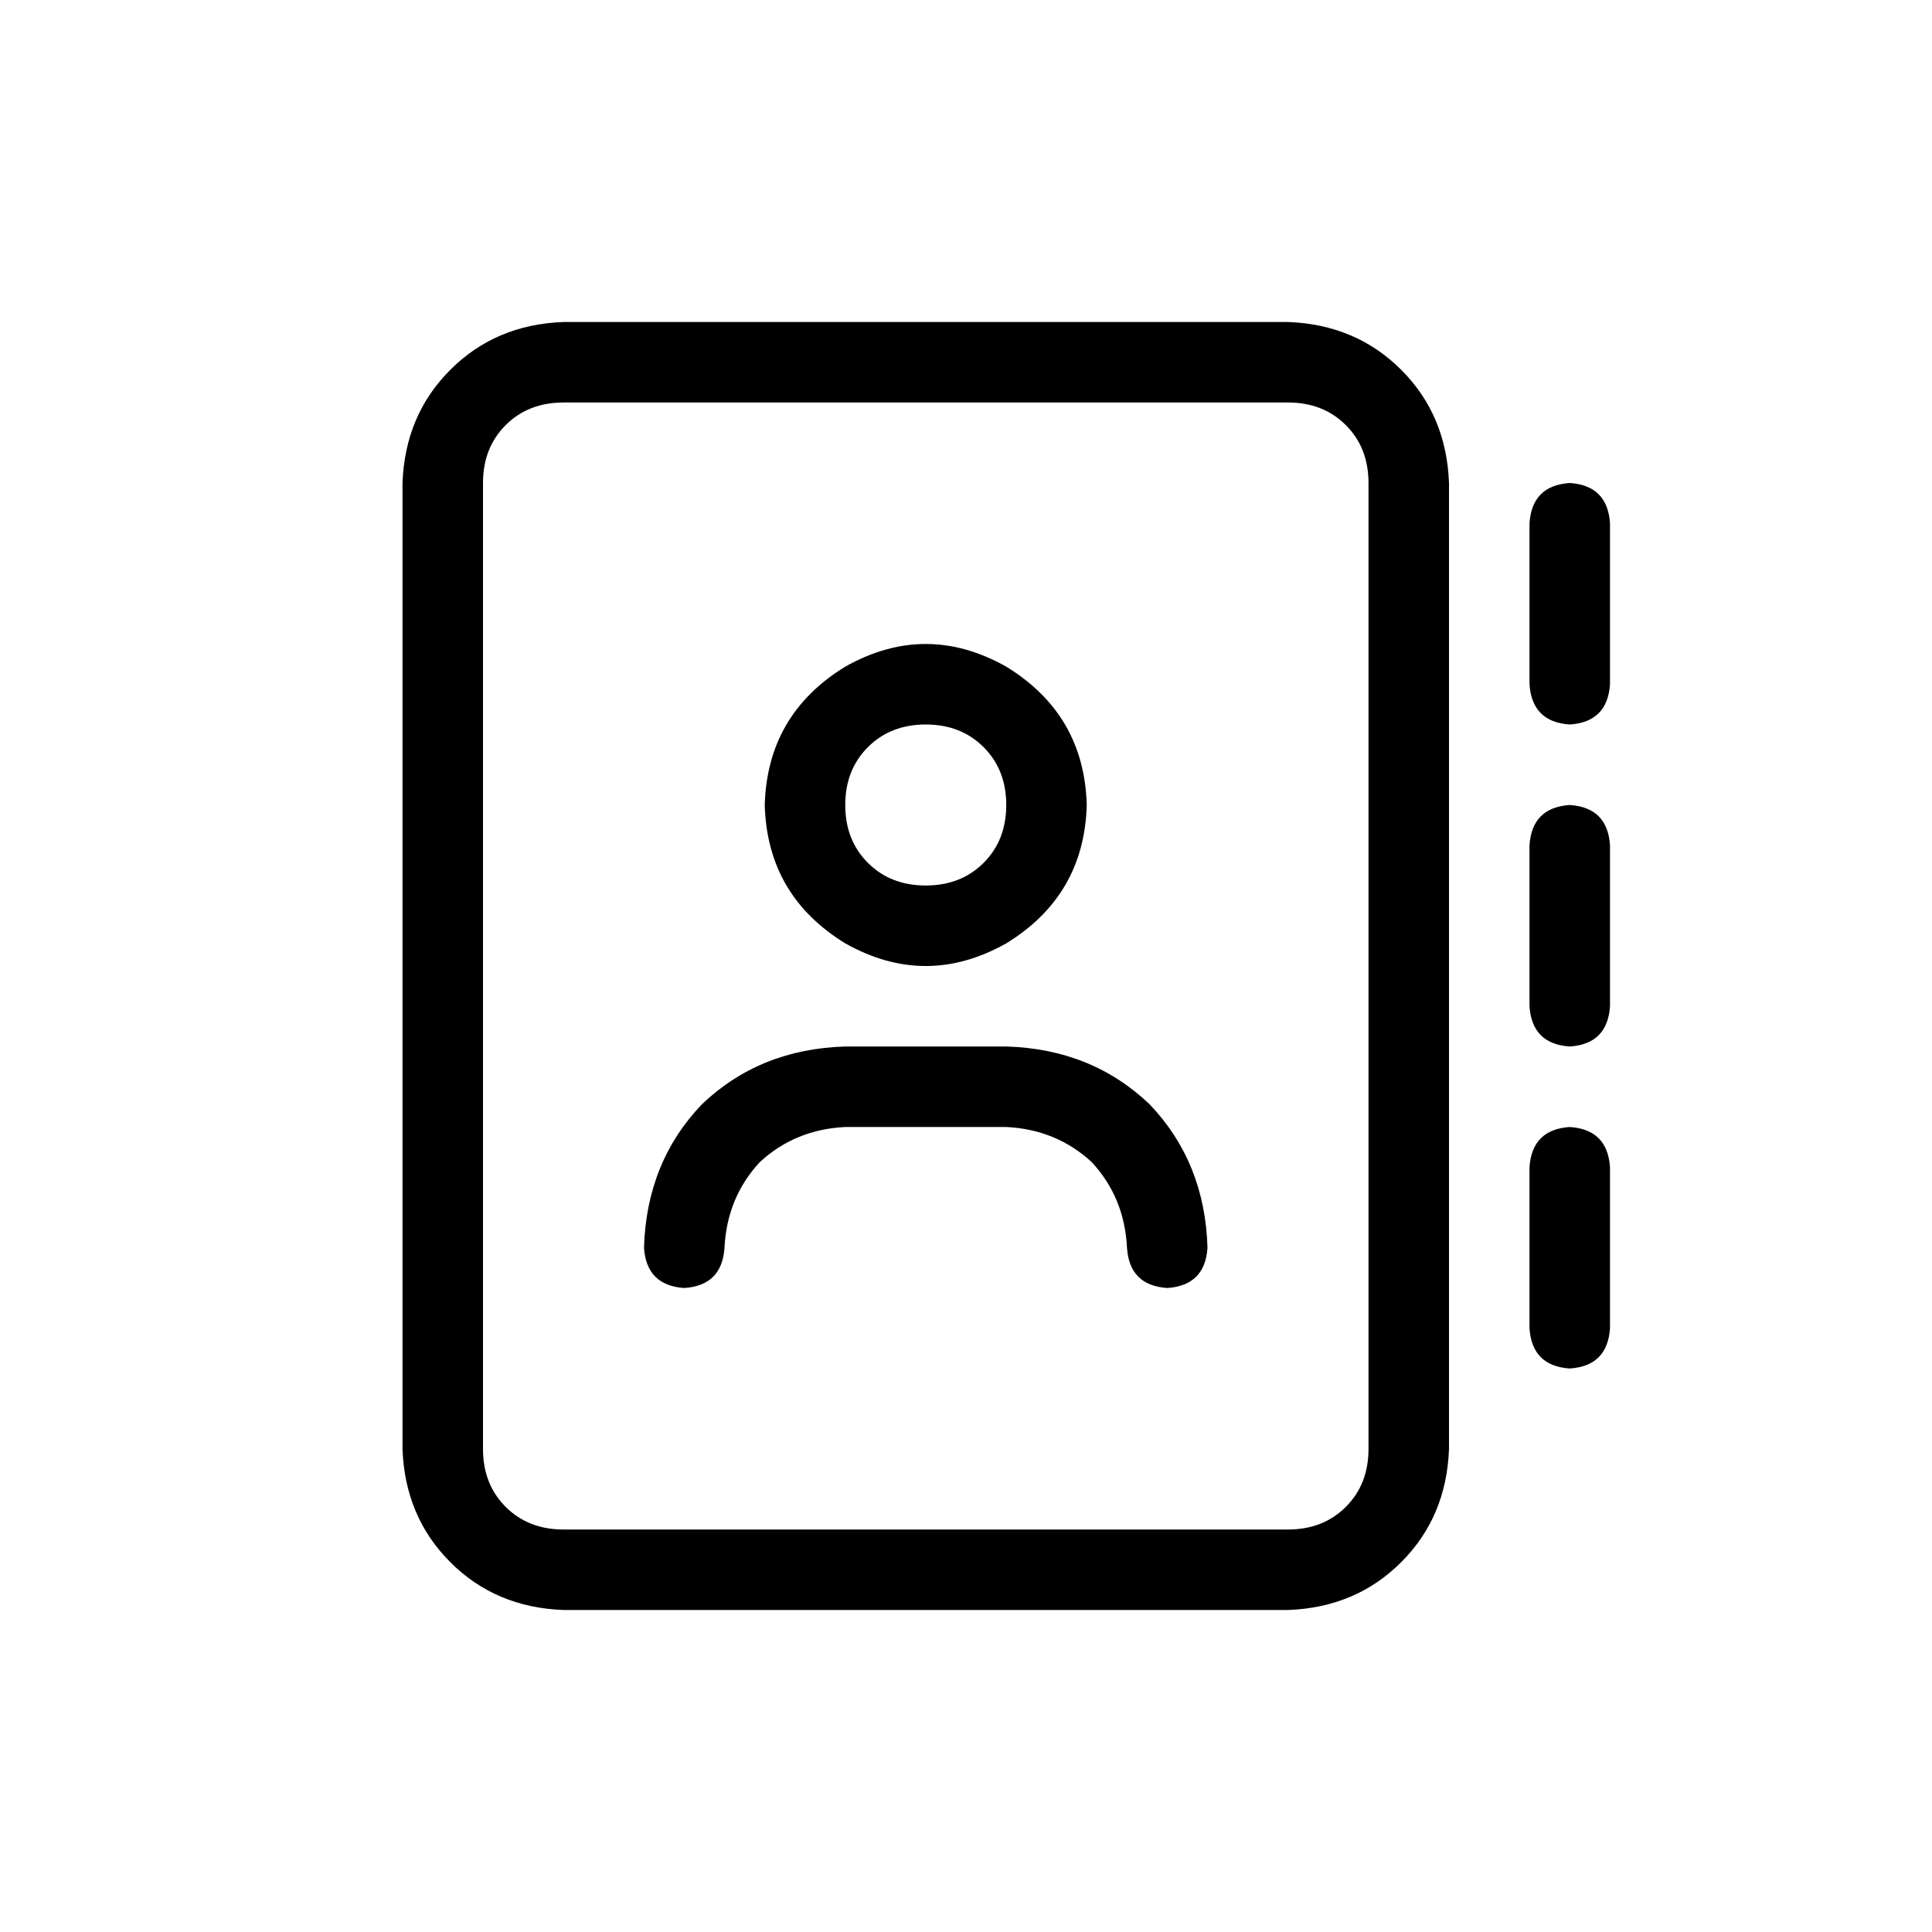 <svg width="36" height="36" viewBox="0 0 36 36" fill="none" xmlns="http://www.w3.org/2000/svg">
<path d="M10.5 7.5C10.062 7.5 9.703 7.641 9.422 7.922C9.141 8.203 9 8.562 9 9V27C9 27.438 9.141 27.797 9.422 28.078C9.703 28.359 10.062 28.5 10.5 28.5H24C24.438 28.5 24.797 28.359 25.078 28.078C25.359 27.797 25.5 27.438 25.5 27V9C25.5 8.562 25.359 8.203 25.078 7.922C24.797 7.641 24.438 7.5 24 7.5H10.5ZM7.5 9C7.531 8.156 7.828 7.453 8.391 6.891C8.953 6.328 9.656 6.031 10.5 6H24C24.844 6.031 25.547 6.328 26.109 6.891C26.672 7.453 26.969 8.156 27 9V27C26.969 27.844 26.672 28.547 26.109 29.109C25.547 29.672 24.844 29.969 24 30H10.5C9.656 29.969 8.953 29.672 8.391 29.109C7.828 28.547 7.531 27.844 7.5 27V9ZM18.75 15C18.75 14.562 18.609 14.203 18.328 13.922C18.047 13.641 17.688 13.5 17.25 13.5C16.812 13.5 16.453 13.641 16.172 13.922C15.891 14.203 15.75 14.562 15.75 15C15.75 15.438 15.891 15.797 16.172 16.078C16.453 16.359 16.812 16.5 17.25 16.5C17.688 16.5 18.047 16.359 18.328 16.078C18.609 15.797 18.75 15.438 18.75 15ZM14.25 15C14.281 13.875 14.781 13.016 15.75 12.422C16.75 11.859 17.75 11.859 18.75 12.422C19.719 13.016 20.219 13.875 20.25 15C20.219 16.125 19.719 16.984 18.75 17.578C17.75 18.141 16.75 18.141 15.75 17.578C14.781 16.984 14.281 16.125 14.25 15ZM15.75 21C15.125 21.031 14.594 21.25 14.156 21.656C13.75 22.094 13.531 22.625 13.5 23.25C13.469 23.719 13.219 23.969 12.75 24C12.281 23.969 12.031 23.719 12 23.25C12.031 22.188 12.391 21.297 13.078 20.578C13.797 19.891 14.688 19.531 15.75 19.5H18.75C19.812 19.531 20.703 19.891 21.422 20.578C22.109 21.297 22.469 22.188 22.5 23.25C22.469 23.719 22.219 23.969 21.75 24C21.281 23.969 21.031 23.719 21 23.25C20.969 22.625 20.75 22.094 20.344 21.656C19.906 21.25 19.375 21.031 18.75 21H15.75ZM30 9.75V12.75C29.969 13.219 29.719 13.469 29.25 13.5C28.781 13.469 28.531 13.219 28.5 12.75V9.75C28.531 9.281 28.781 9.031 29.25 9C29.719 9.031 29.969 9.281 30 9.75ZM29.25 15C29.719 15.031 29.969 15.281 30 15.75V18.75C29.969 19.219 29.719 19.469 29.25 19.5C28.781 19.469 28.531 19.219 28.5 18.75V15.75C28.531 15.281 28.781 15.031 29.25 15ZM30 21.75V24.75C29.969 25.219 29.719 25.469 29.25 25.5C28.781 25.469 28.531 25.219 28.5 24.75V21.75C28.531 21.281 28.781 21.031 29.25 21C29.719 21.031 29.969 21.281 30 21.75Z" fill="#000000"/>
</svg>
